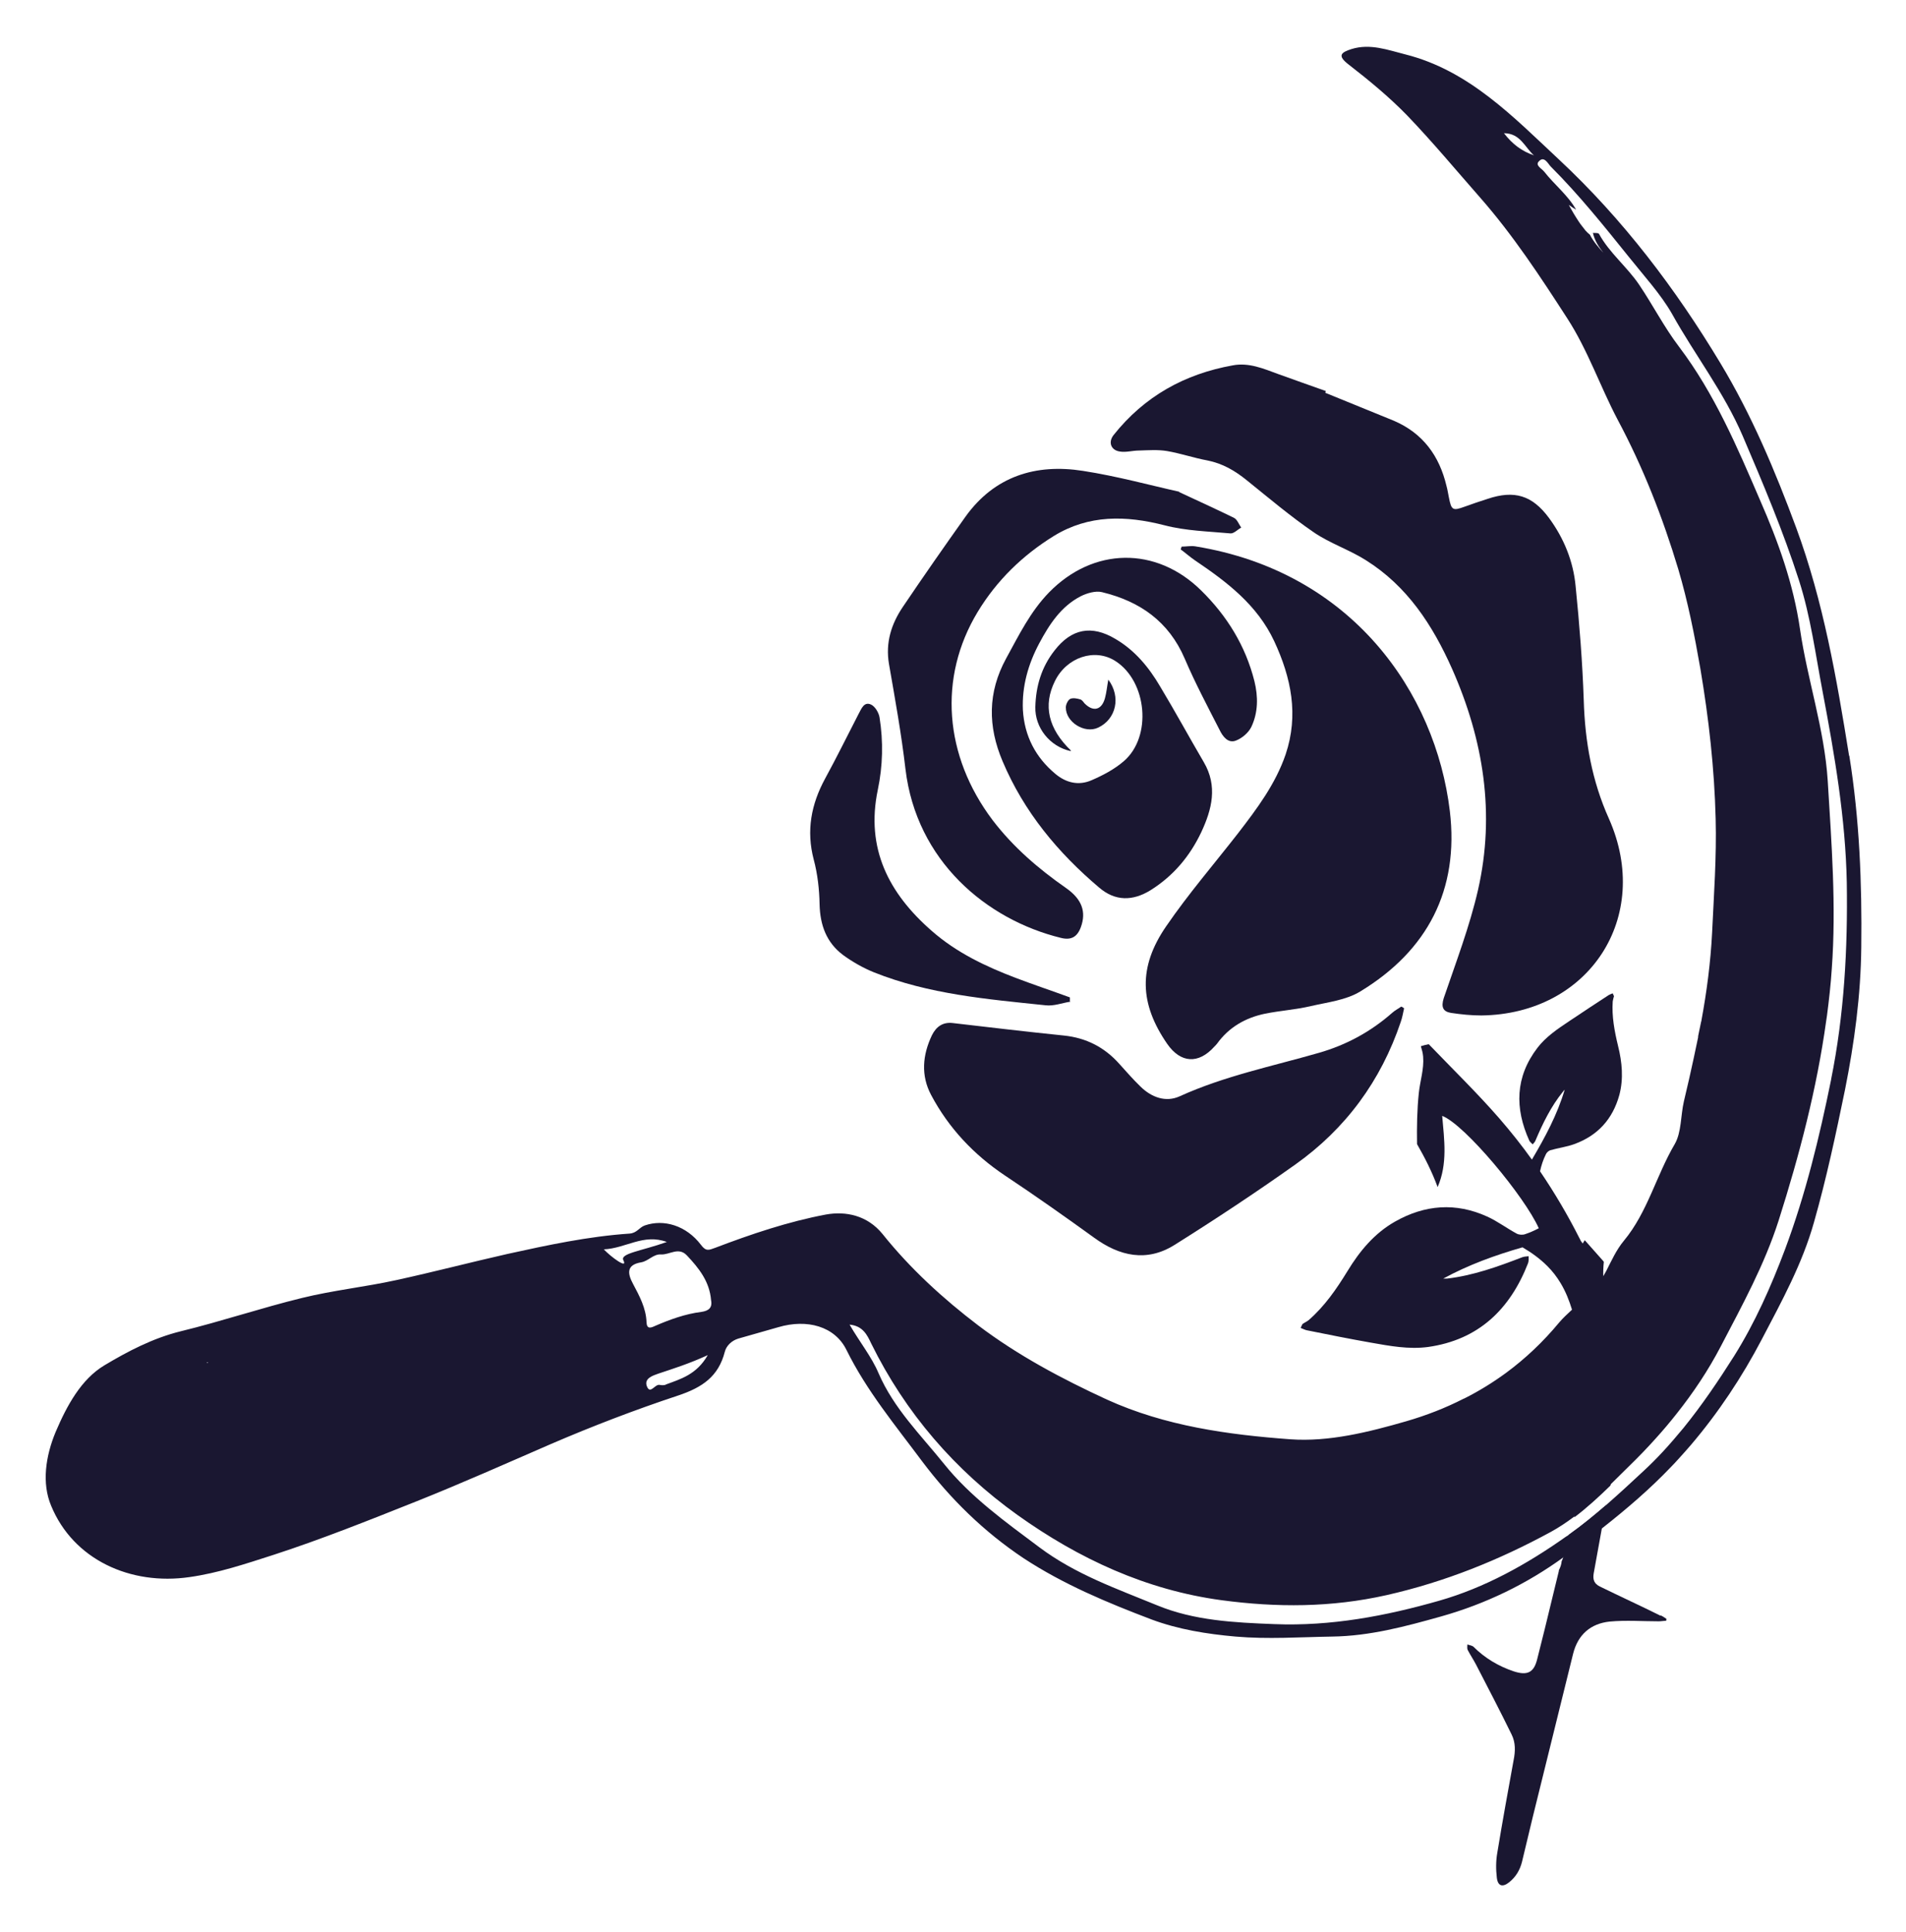 <?xml version="1.0" encoding="UTF-8"?>
<svg xmlns="http://www.w3.org/2000/svg" version="1.1" viewBox="0 0 75 76">
  <defs>
    <style>
      .cls-1 {
        fill: #1a1731;
      }
    </style>
  </defs>
  <!-- Generator: Adobe Illustrator 28.6.0, SVG Export Plug-In . SVG Version: 1.2.0 Build 709)  -->
  <g>
    <g id="Capa_1">
      <g>
        <g>
          <g>
            <path class="cls-1" d="M55.25,39.66c-.04.18-.07.36-.13.53-.78,2.32-2.17,4.21-4.16,5.62-1.55,1.1-3.14,2.15-4.75,3.16-1.09.68-2.16.44-3.16-.29-1.15-.83-2.31-1.65-3.5-2.44-1.23-.82-2.22-1.87-2.91-3.17-.41-.77-.34-1.57.03-2.35.17-.34.43-.53.83-.48,1.45.17,2.9.34,4.36.49.88.09,1.6.46,2.18,1.11.28.31.55.62.84.9.43.42.99.63,1.54.38,1.76-.8,3.64-1.18,5.48-1.71,1.08-.31,2.04-.83,2.89-1.58.1-.09.24-.16.35-.24.04.02.07.04.1.06h0Z"/>
            <path class="cls-1" d="M52.15,15.45c.9.37,1.8.73,2.7,1.1,1.14.49,1.79,1.38,2.07,2.57.04.14.06.29.09.43.1.52.15.55.62.38.3-.11.6-.21.91-.31,1.05-.35,1.75-.14,2.41.75.59.8.96,1.71,1.05,2.69.15,1.49.27,2.99.32,4.5.05,1.61.32,3.15.99,4.64,1.72,3.87-.78,7.69-5.02,7.74-.39,0-.79-.04-1.19-.1-.32-.05-.4-.23-.29-.58.48-1.41,1.02-2.82,1.35-4.26.68-2.99.22-5.89-1.02-8.69-.77-1.73-1.77-3.26-3.4-4.28-.65-.41-1.41-.66-2.04-1.09-.92-.63-1.77-1.35-2.64-2.05-.47-.38-.95-.66-1.55-.78-.54-.1-1.06-.28-1.59-.37-.36-.06-.74-.03-1.1-.02-.25,0-.51.08-.75.04-.36-.05-.47-.37-.25-.65,1.21-1.52,2.79-2.4,4.69-2.74.63-.12,1.21.13,1.78.34.62.22,1.25.45,1.88.67,0,.02-.01.03-.02.05h.01Z"/>
            <path class="cls-1" d="M42.11,39.4c-.32.05-.65.18-.97.14-2.29-.24-4.59-.43-6.76-1.3-.42-.17-.84-.41-1.21-.68-.65-.49-.9-1.17-.92-1.99-.01-.59-.08-1.2-.23-1.76-.3-1.14-.1-2.18.45-3.19.46-.84.88-1.7,1.32-2.55.11-.2.21-.48.48-.36.16.07.31.32.34.51.15.95.13,1.9-.07,2.85-.48,2.3.43,4.07,2.13,5.55.97.85,2.11,1.39,3.29,1.84.71.27,1.43.51,2.14.77v.18s.02.01.02.01Z"/>
            <path class="cls-1" d="M46.5,21.5c.18,0,.37-.04.54-.01,6.16,1,9.45,5.75,10.01,10.41.37,3.09-.87,5.49-3.53,7.1-.56.34-1.28.42-1.93.57-.59.14-1.21.18-1.81.3-.77.16-1.42.53-1.89,1.18-.03.04-.07.08-.11.12-.62.69-1.32.65-1.85-.11-1.09-1.58-1.15-3.02-.04-4.63.87-1.27,1.88-2.44,2.83-3.66.74-.96,1.47-1.93,1.87-3.1.52-1.55.22-3.01-.45-4.45-.67-1.43-1.86-2.33-3.12-3.18-.19-.13-.37-.29-.56-.43.01-.04.03-.08.04-.12h0Z"/>
            <path class="cls-1" d="M46.39,19.35c.9.42,1.54.71,2.17,1.02.12.06.19.25.28.38-.14.08-.29.24-.42.23-.87-.08-1.76-.1-2.6-.32-1.52-.39-2.98-.42-4.35.42-1.23.76-2.25,1.75-3,2.99-1.56,2.58-1.32,5.66.59,8.19.81,1.06,1.8,1.91,2.89,2.67.63.44.8.94.58,1.54-.14.38-.38.52-.78.42-2.94-.72-5.69-3.03-6.12-6.64-.16-1.38-.41-2.76-.65-4.14-.14-.83.09-1.56.54-2.23.81-1.2,1.64-2.39,2.48-3.57,1.14-1.58,2.76-2.08,4.61-1.79,1.36.21,2.7.58,3.79.82h.01Z"/>
            <g>
              <path class="cls-1" d="M43.61,26.73c.51.68.31,1.56-.4,1.89-.53.25-1.28-.22-1.27-.8,0-.11.08-.28.17-.33.11-.05.27-.02.4.02.07.02.12.1.17.16.34.34.67.26.8-.21.06-.22.08-.45.13-.72h0Z"/>
              <path class="cls-1" d="M42.12,29.54c-.81-.18-1.4-.92-1.38-1.73.02-.82.24-1.57.76-2.23.66-.85,1.45-1.01,2.39-.45.77.45,1.32,1.12,1.76,1.87.59.98,1.14,1.99,1.72,2.98.55.94.32,1.85-.1,2.75-.45.95-1.1,1.72-1.99,2.28-.71.44-1.4.44-2.03-.1-1.62-1.37-2.96-2.98-3.8-4.97-.58-1.37-.59-2.7.14-4.04.5-.91.95-1.84,1.69-2.6,1.74-1.78,4.21-1.82,5.98-.08,1.02,1,1.75,2.18,2.1,3.57.15.61.15,1.23-.12,1.8-.11.23-.37.45-.61.54-.31.12-.52-.17-.64-.42-.47-.92-.96-1.84-1.37-2.8-.63-1.47-1.77-2.26-3.26-2.62-.25-.06-.59.04-.83.16-.78.4-1.24,1.11-1.64,1.86-.43.81-.68,1.68-.64,2.61.06,1.03.5,1.87,1.28,2.52.42.35.91.47,1.42.25.44-.19.9-.43,1.27-.75,1.12-.96.92-3.14-.33-3.94-.81-.52-1.92-.15-2.38.79-.47.95-.27,1.87.64,2.74h-.02Z"/>
            </g>
          </g>
          <g>
            <path class="cls-1" d="M65.36,63.54c.07.04.14.08.21.13,0,.03,0,.06-.01.08-.1,0-.19.02-.29.02-.64,0-1.29-.05-1.93.01-.75.08-1.25.51-1.44,1.27-.53,2.15-1.06,4.29-1.59,6.43-.14.59-.28,1.17-.42,1.75-.08.32-.24.59-.5.8-.26.21-.45.16-.49-.17-.04-.33-.04-.67.02-1,.2-1.22.42-2.42.64-3.63.07-.35.08-.69-.08-1.01-.45-.92-.93-1.84-1.4-2.75-.1-.19-.22-.37-.32-.56-.04-.07-.02-.15-.02-.23.08.03.18.04.24.09.45.45.99.77,1.59.97.53.17.79.05.92-.49.2-.79.4-1.59.59-2.39.09-.36.17-.71.26-1.07,0-.01,0-.02,0-.03.06-.11.1-.23.11-.35.03-.06.05-.12.07-.18.1-.28.16-.57.21-.86.52-.37,1-.76,1.47-1.17-.05.29-.1.58-.16.87-.11.61-.22,1.22-.33,1.82-.04.24.02.4.24.51.4.19.8.39,1.21.58.39.18.79.38,1.18.57h0Z"/>
            <path class="cls-1" d="M66.25,51.17c-.05.11-.06.17-.09.21-1.59,1.45-2.21,3.34-2.52,5.4-.08.55-.17,1.1-.27,1.65-.45.44-.92.87-1.42,1.25.02-.06.03-.12.04-.18.05-.29.09-.59.13-.88.25-1.88.28-3.76.03-5.65-.02-.11-.03-.22-.05-.33-.06-.38-.13-.76-.24-1.12-.11-.36-.25-.72-.45-1.05-.15-.25-.32-.47-.52-.67-.29-.29-.62-.53-.98-.74-1.08.31-2.13.69-3.12,1.23h.15c1.03-.12,2-.47,2.96-.84.08-.03.17-.03.25-.04,0,.09.01.18-.02.27-.71,1.82-1.95,3.02-3.94,3.3-.76.1-1.5-.04-2.24-.17-.85-.15-1.7-.32-2.54-.49-.08-.02-.15-.06-.23-.09.02-.05.05-.1.07-.15.08-.06.18-.1.25-.16.63-.55,1.09-1.22,1.52-1.92.48-.79,1.06-1.49,1.87-1.95,1.18-.67,2.4-.76,3.63-.2.4.18.77.46,1.16.67.09.05.24.06.34.02.18-.06.36-.14.53-.23-.55-1.24-2.91-4.08-3.8-4.42.08.94.22,1.88-.18,2.8-.22-.6-.5-1.15-.81-1.69-.01-.67,0-1.35.07-2.01.05-.48.21-.94.17-1.43-.01-.14-.05-.28-.09-.41.1-.03.2-.06.31-.08.93.97,1.89,1.9,2.77,2.91.46.53.89,1.07,1.29,1.63.52-.88,1-1.77,1.29-2.75-.03.03-.05.05-.07.08-.47.58-.79,1.24-1.08,1.92-.02.06-.07.1-.11.15-.05-.05-.1-.09-.13-.14-.58-1.28-.56-2.51.32-3.66.33-.43.79-.74,1.24-1.04.52-.35,1.04-.69,1.56-1.03.05-.03.11-.05.16-.07.02.04.03.08.05.11-.02.07-.04.14-.05.21-.04.59.07,1.17.21,1.75.16.64.22,1.29.05,1.93-.26.94-.84,1.59-1.77,1.93-.3.11-.63.15-.94.24-.07.02-.15.09-.18.16-.11.22-.18.44-.23.67.57.84,1.09,1.72,1.55,2.63.02.04.04.07.05.1.01.02.03.04.08.11.03-.05.05-.09.08-.13l.71.8.04.05c-.02.2-.03.41-.02.62,0,.28.03.56.07.85.04.3.08.6.13.91.04.25.08.5.11.76.9-.62,1.79-1.18,2.87-1.56h-.02Z"/>
          </g>
        </g>
        <path class="cls-1" d="M72.76,29.72c-.49-3.04-1.01-6.06-2.08-8.96-.83-2.24-1.75-4.43-2.98-6.47-1.77-2.94-3.84-5.67-6.36-8.02-1.8-1.68-3.54-3.5-6.04-4.13-.68-.17-1.38-.44-2.12-.21-.4.13-.58.25-.11.61.8.62,1.59,1.27,2.3,2,1,1.04,1.93,2.16,2.88,3.24,1.29,1.47,2.36,3.1,3.42,4.74.81,1.25,1.29,2.67,1.98,3.98,1.01,1.89,1.78,3.86,2.39,5.89.38,1.28.64,2.6.87,3.92.33,1.96.55,3.91.6,5.89.04,1.5-.07,2.99-.14,4.49-.06,1.17-.21,2.31-.42,3.45,0,.02,0,.03-.01.04-.02.08-.03.16-.05.24h0c-.02.11-.05.22-.07.34,0,.01,0,.02,0,.04-.11.54-.23,1.08-.35,1.62-.07.3-.14.6-.21.9-.13.56-.09,1.21-.36,1.68-.73,1.24-1.07,2.68-2,3.8-.3.36-.49.79-.7,1.2-.04.07-.08.14-.12.21-.14.25-.3.48-.52.68-.13.12-.26.24-.39.35-.11.09-.22.18-.32.28-.17.16-.35.32-.5.5-.63.76-1.33,1.42-2.09,1.98-.52.38-1.07.72-1.65,1.01h-.01c-.72.37-1.47.66-2.26.89-1.49.43-3.05.82-4.57.71-2.45-.18-4.92-.52-7.21-1.56-1.78-.82-3.51-1.74-5.07-2.92-1.38-1.05-2.67-2.23-3.76-3.59-.6-.74-1.45-.91-2.23-.77-1.49.28-2.94.77-4.36,1.31-.25.09-.36.15-.56-.12-.58-.76-1.46-1.02-2.21-.76-.22.08-.31.3-.6.32-1.62.11-3.21.45-4.8.8-1.46.33-2.91.71-4.38,1.03-1.23.27-2.48.4-3.7.7-1.6.39-3.17.92-4.77,1.31-1.1.27-2.09.79-3.01,1.34-.92.55-1.48,1.59-1.92,2.62-.4.96-.55,2.02-.18,2.9.87,2.12,3.12,3.15,5.45,2.81,1.13-.16,2.2-.52,3.29-.87,1.91-.62,3.78-1.37,5.64-2.11,1.78-.71,3.53-1.49,5.28-2.25,1.65-.71,3.32-1.35,5.01-1.91.96-.32,1.59-.75,1.84-1.72.06-.24.27-.44.53-.52.53-.15,1.06-.3,1.58-.45,1.12-.33,2.22-.04,2.68.9.79,1.6,1.92,2.96,2.97,4.37,1.12,1.49,2.44,2.78,4,3.82,1.57,1.03,3.3,1.75,5.04,2.41,1.05.39,2.17.57,3.3.67,1.27.11,2.53.02,3.8,0,1.48-.02,2.89-.4,4.28-.79,1.74-.49,3.37-1.27,4.85-2.35.06-.04.11-.08.16-.11.46-.34.92-.69,1.37-1.04.94-.74,1.85-1.52,2.68-2.39.1-.1.19-.2.29-.31.16-.17.32-.36.48-.54,1.09-1.28,2.02-2.68,2.8-4.17.78-1.49,1.59-2.96,2.05-4.6.49-1.72.86-3.46,1.22-5.21.37-1.85.62-3.72.64-5.6.03-2.52-.07-5.03-.47-7.53h0ZM8.17,53.61s-.02,0-.04-.01c0,0,.01,0,.02-.01h.03s0,.02,0,.02h0ZM23.76,49.14c.87-.04,1.56-.63,2.48-.29-1.02.36-1.85.45-1.71.72.19.37-.5-.14-.77-.43h0ZM26.21,54.46c-.08.03-.17.03-.26.01-.18-.03-.36.38-.49.07-.14-.33.25-.44.44-.51.6-.2,1.21-.39,1.95-.73-.44.77-1.07.94-1.66,1.16h0ZM27.6,51.6c-.64.08-1.24.3-1.82.55-.17.08-.33.14-.34-.15-.02-.55-.28-1.03-.53-1.5-.22-.41-.27-.75.32-.85.29-.05.48-.33.78-.31.34.02.69-.31,1.02.04.47.5.89,1.02.95,1.76.06.3-.1.42-.38.46h0ZM59.18,5.24c.65,0,.83.57,1.18.87-.47-.16-.84-.43-1.18-.87ZM66.18,45.61h0s0,.02,0,.03v-.03h0ZM72.05,42.48c-.46,2.26-1,4.49-1.81,6.66-.55,1.46-1.18,2.88-2,4.19-.62.98-1.27,1.94-2,2.84-.26.31-.52.62-.8.92-.25.27-.5.52-.77.77-.48.45-.96.89-1.45,1.32-.48.41-.96.81-1.47,1.17-.04.04-.08.06-.13.09-1.54,1.09-3.2,2.01-4.99,2.52-2.1.6-4.26,1.01-6.49.92-1.58-.06-3.16-.14-4.61-.74-1.58-.65-3.2-1.21-4.63-2.28-1.35-1.01-2.72-1.99-3.76-3.29-.91-1.13-1.97-2.17-2.57-3.56-.27-.64-.74-1.22-1.14-1.91.52.05.69.4.85.74,1.35,2.74,3.3,4.99,5.76,6.75,2.41,1.72,5.06,2.95,8.03,3.35,2.17.29,4.31.29,6.49-.2,2.3-.52,4.43-1.38,6.47-2.49.31-.17.61-.37.89-.58.51-.38.97-.81,1.42-1.25.25-.25.5-.49.75-.74.37-.36.72-.72,1.06-1.1.29-.32.56-.64.82-.97.66-.83,1.25-1.71,1.75-2.67.84-1.61,1.71-3.19,2.27-4.94.82-2.58,1.5-5.18,1.87-7.85.01-.07.02-.14.03-.2.08-.61.15-1.23.19-1.85.18-2.47-.01-4.93-.16-7.39-.13-2.04-.8-3.97-1.09-5.96-.26-1.79-.86-3.45-1.57-5.07-.9-2.09-1.79-4.19-3.19-6.04-.58-.76-1.03-1.64-1.57-2.44-.48-.71-1.17-1.25-1.58-2-.03-.05-.16-.03-.24-.04.07.31.23.55.41.78-.2-.22-.39-.44-.53-.71-.06-.05-.12-.1-.17-.16-.05-.06-.09-.12-.14-.18-.05-.06-.09-.12-.13-.18-.14-.21-.27-.43-.39-.65.1.07.19.13.29.19-.32-.57-.85-.98-1.25-1.49-.11-.14-.39-.26-.2-.43.2-.2.35.12.45.22,1.11,1.11,2.09,2.33,3.07,3.55.59.74,1.26,1.47,1.7,2.24.9,1.62,2.05,3.09,2.79,4.82.8,1.87,1.59,3.74,2.21,5.67.46,1.43.65,2.92.93,4.38.47,2.48.9,4.97.95,7.5.04,2.6-.1,5.19-.62,7.76h.01ZM70.24,44.95h0s0,0,0,0Z"/>
      </g>
    </g>
  </g>
</svg>